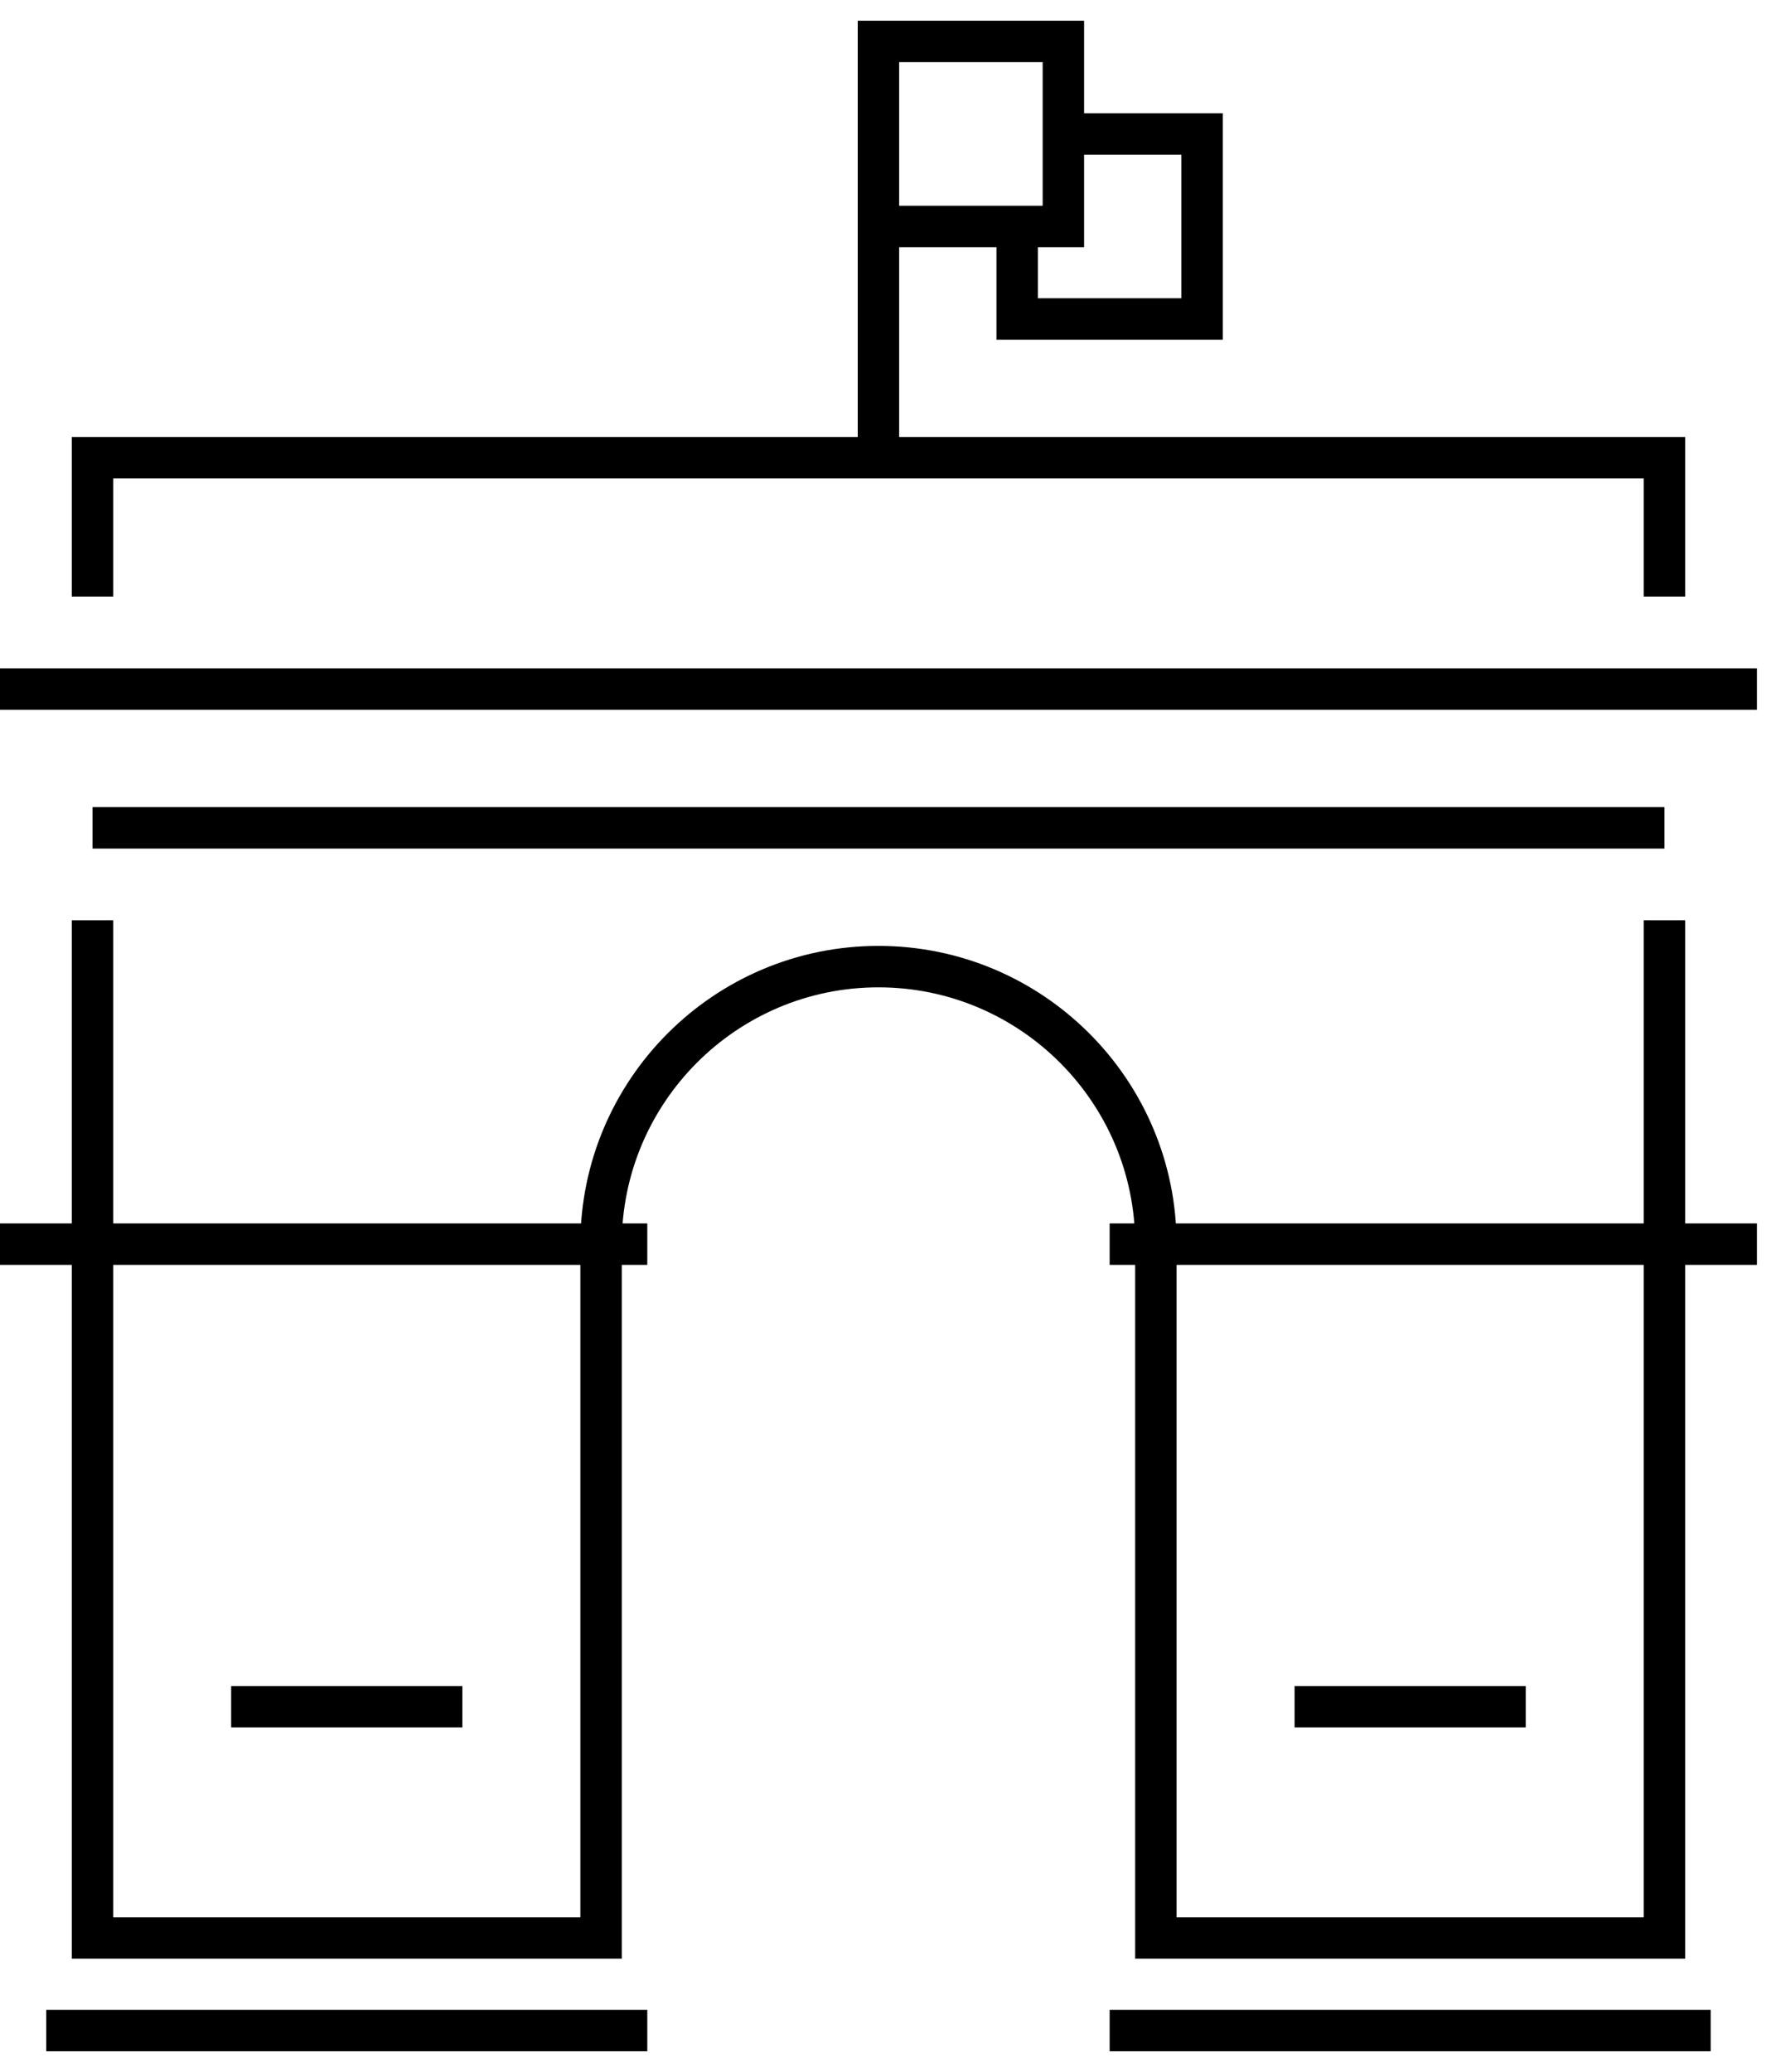 <?xml version="1.0" encoding="UTF-8"?> <svg xmlns="http://www.w3.org/2000/svg" width="43" height="50" viewBox="0 0 43 50" fill="none"><path d="M2.233 22.209V46.767H14.512V30.023C14.512 26.328 17.514 23.326 21.209 23.326C24.904 23.326 27.907 26.328 27.907 30.023V46.767H40.186V22.209M11.163 41.186H5.581M40.186 19.977H2.233M0 16.628H42.419M40.186 14.395V11.046H2.233V14.395M36.837 41.186H31.256M26.791 30.023H42.419M0 30.023H15.628M15.628 49H1.116M41.302 49H26.791M21.209 11.046V1M25.674 1H21.209V5.465H25.674V1ZM25.674 3.233V5.465H24.558V7.698H29.023V3.233H25.674Z" stroke="black" stroke-miterlimit="10"></path></svg> 